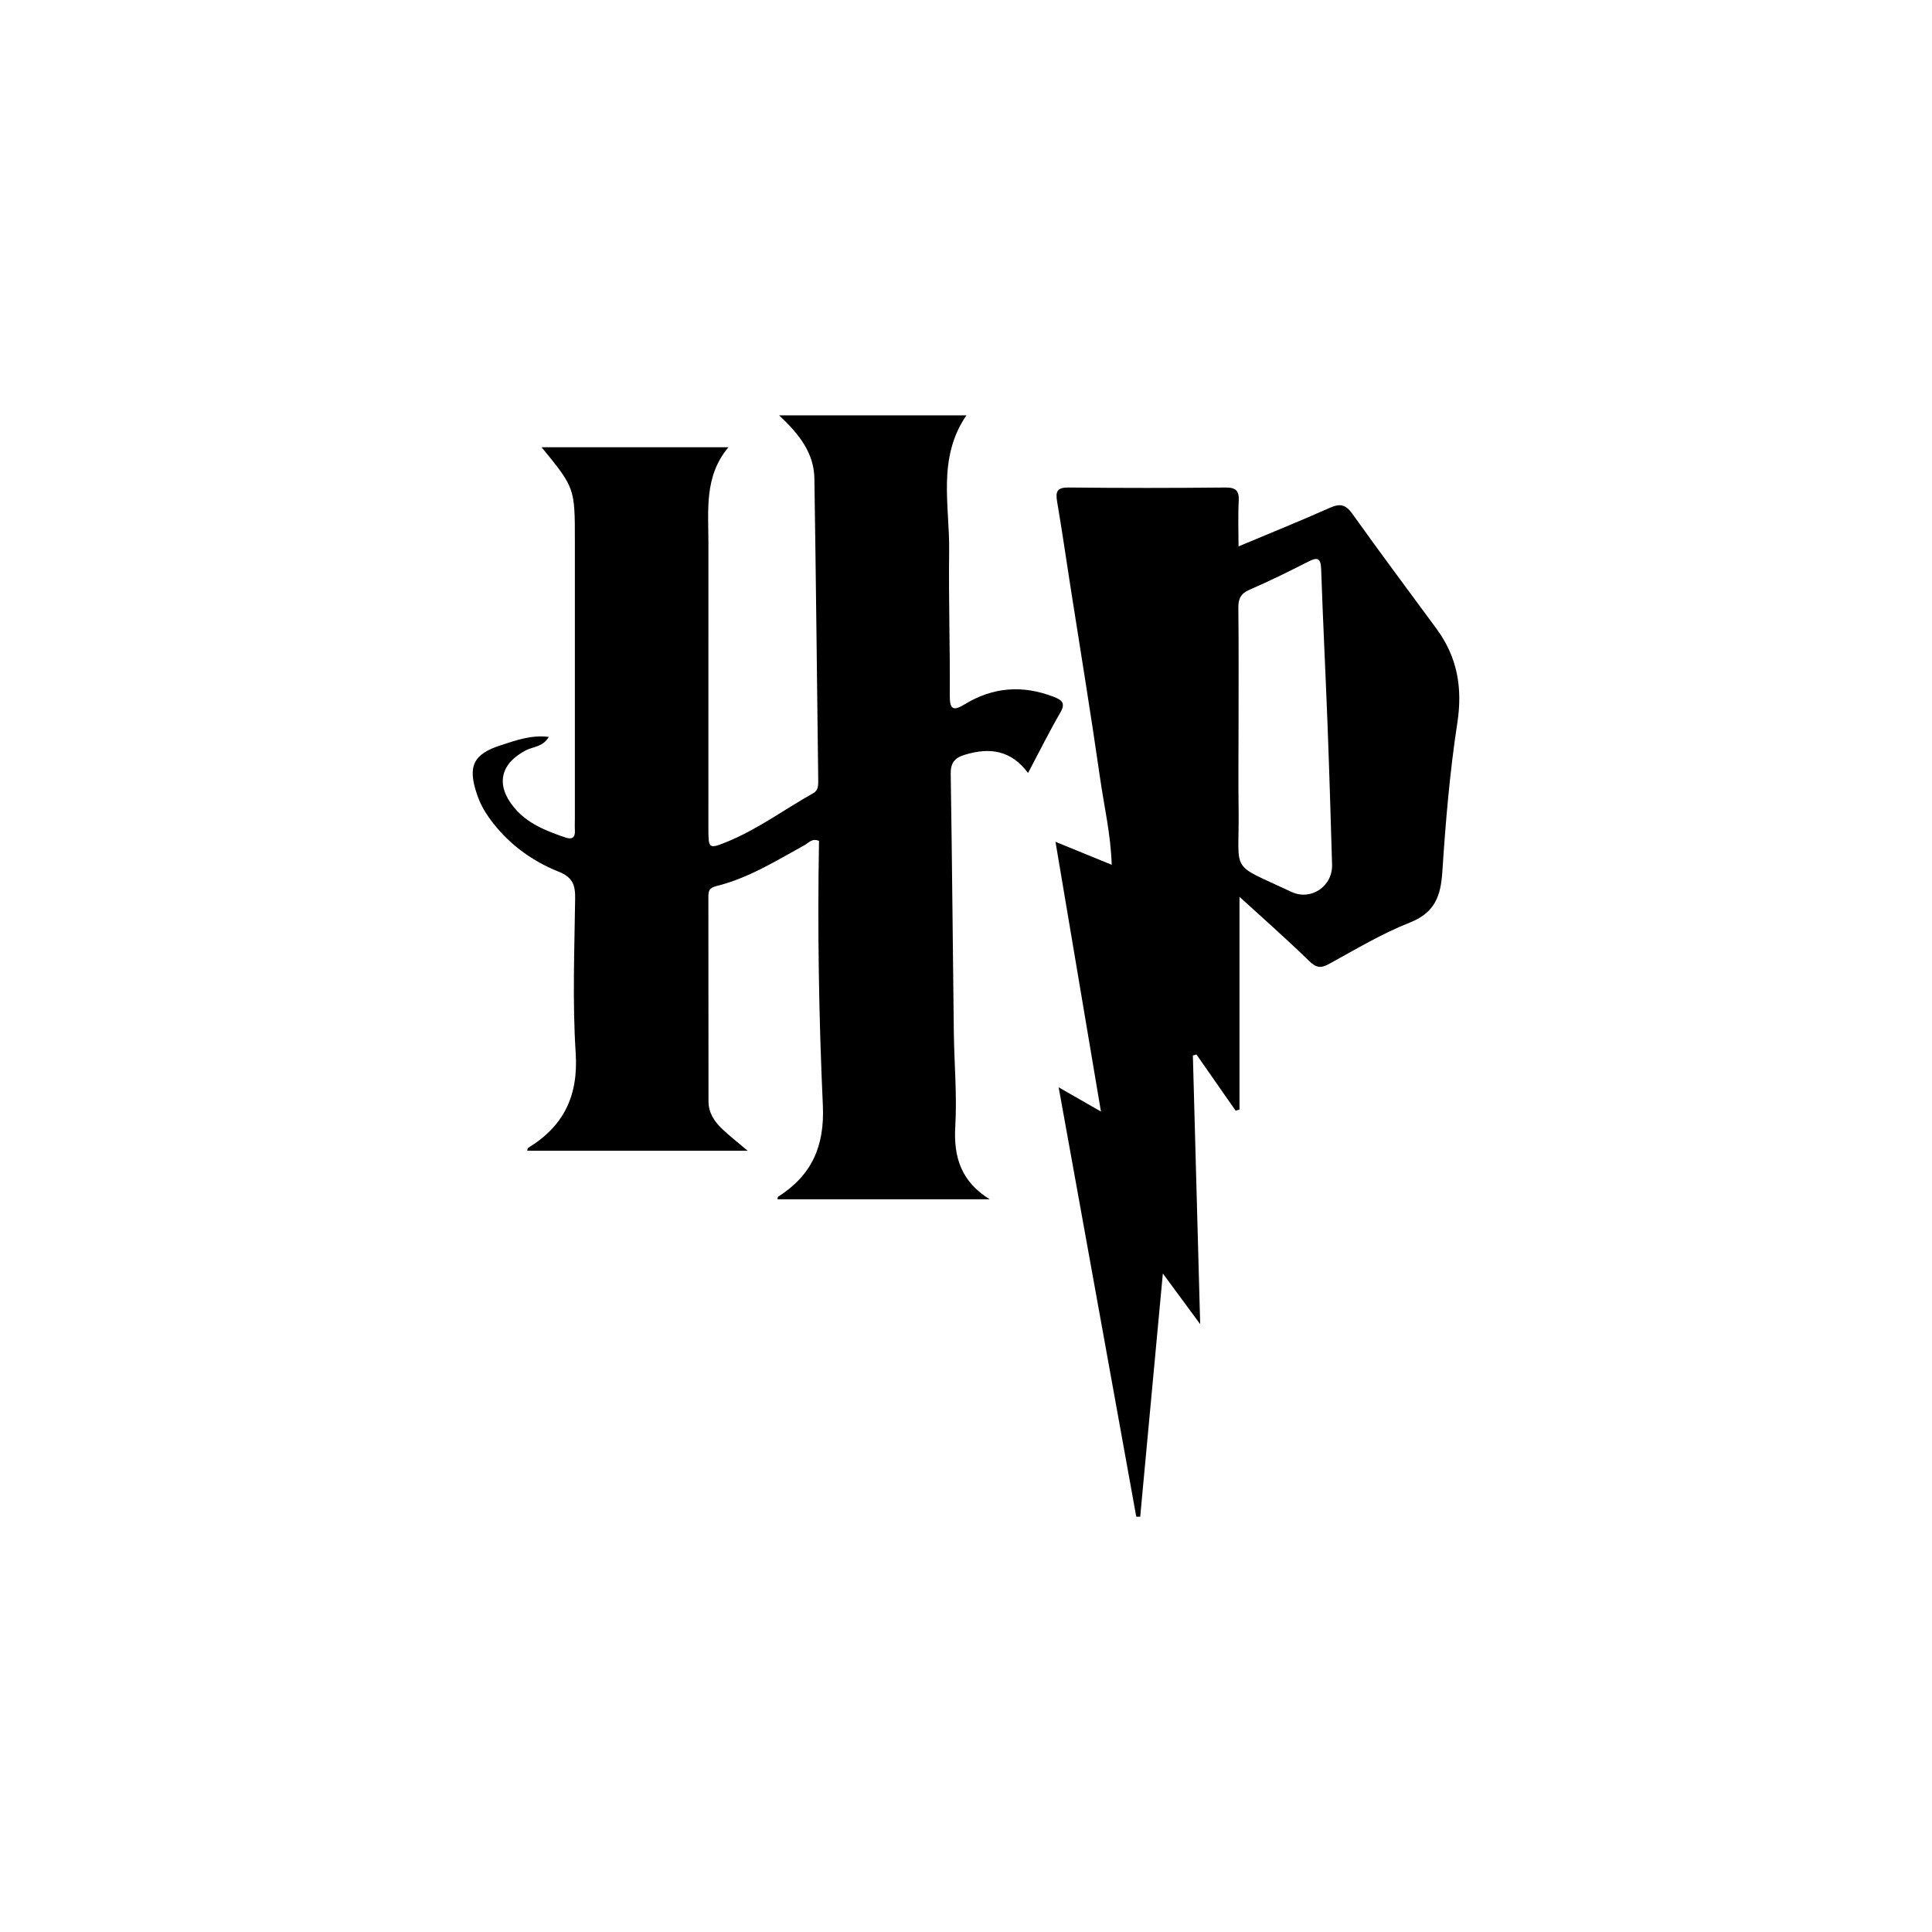 <?xml version="1.0" encoding="utf-8"?>
<!-- Generator: Adobe Illustrator 26.4.1, SVG Export Plug-In . SVG Version: 6.00 Build 0)  -->
<svg version="1.1" id="Layer_1" xmlns="http://www.w3.org/2000/svg" xmlns:xlink="http://www.w3.org/1999/xlink" x="0px" y="0px"
	 viewBox="0 0 1000 1000" style="enable-background:new 0 0 1000 1000;" xml:space="preserve">
<g id="_x39_2iC3P.tif">
	<g>
		<path d="M403.26,214.98c33.32,0,64.6,0,96.96,0c-15.24,22.2-8.63,46.69-8.94,70.29c-0.32,24.92,0.51,49.86,0.32,74.78
			c-0.06,7.53,2.08,7.93,7.76,4.47c14.65-8.93,30-10.04,46-3.86c4.22,1.63,6.36,3.17,3.46,8.18c-5.77,9.96-10.89,20.3-16.7,31.26
			c-8.85-11.9-19.93-13.31-32.65-9.46c-5.36,1.62-7.47,4.16-7.38,10.01c0.72,44.51,1.05,89.03,1.61,133.54
			c0.2,16.31,1.71,32.68,0.75,48.92c-0.95,16.18,3.29,28.62,17.83,37.64c-36.62,0-73.23,0-109.85,0c0.1-0.42,0.05-1.16,0.35-1.35
			c17.35-11.05,24.1-26.07,23.13-47.25c-2.08-45.61-2.81-91.32-1.99-136.89c-3.52-1.59-5.34,1.01-7.47,2.18
			c-14.78,8.14-29.18,17.14-45.78,21.23c-3.56,0.88-4.01,2.57-4.01,5.49c0.04,35.32,0.02,70.65,0.06,105.97
			c0.01,5.73,2.96,10.23,6.86,13.99c3.98,3.84,8.39,7.23,13.43,11.51c-38.66,0-76.37,0-114.1,0c0.14-0.55,0.12-1.29,0.43-1.48
			c18.47-11.25,26.07-26.97,24.64-49.14c-1.72-26.61-0.63-53.41-0.28-80.12c0.09-6.98-1.39-10.85-8.59-13.73
			c-14.48-5.8-26.83-15.08-36.04-28.01c-2.58-3.62-4.64-7.52-6.1-11.79c-5.03-14.64-2.16-21.04,12.37-25.66
			c7.64-2.43,15.31-5.41,24.74-4.28c-3.12,5.25-8.12,5.01-11.77,6.89c-13.44,6.91-15.89,18.05-6.13,29.75
			c6.95,8.34,16.66,12.07,26.53,15.44c3.32,1.13,5.09,0.1,4.86-3.67c-0.13-2.07-0.01-4.15-0.01-6.23c0-47.79,0-95.58,0-143.37
			c0-27.66,0-27.66-17.22-48.74c32.02,0,63.54,0,96.7,0c-12.57,14.97-10.35,32.4-10.36,49.41c-0.03,49.27-0.02,98.55-0.01,147.82
			c0,10.49,0.17,10.85,9.42,7.09c15.99-6.5,29.88-16.83,44.82-25.25c2.79-1.57,2.63-4.34,2.6-7.04
			c-0.64-51.92-1.17-103.85-1.98-155.77C421.34,234.7,413.98,224.98,403.26,214.98z"/>
		<path d="M546.32,435.72c10.27,4.2,19.22,7.85,29.1,11.89c-0.51-15.91-3.95-30.35-6.03-44.92c-4.74-33.12-10.19-66.14-15.35-99.2
			c-2.28-14.62-4.39-29.27-6.88-43.86c-0.9-5.26-0.02-7.37,6.02-7.3c27,0.31,54.01,0.28,81.01,0.01c5.56-0.06,7.27,1.66,6.97,7.09
			c-0.41,7.38-0.1,14.8-0.1,23.38c16.3-6.84,31.87-13.12,47.2-19.94c5.21-2.32,8.19-1.87,11.67,3.01
			c14.29,20.04,29.04,39.75,43.62,59.59c10.77,14.66,13.56,30.51,10.76,48.72c-3.91,25.45-6.07,51.23-7.75,76.95
			c-0.82,12.58-3.82,21.22-16.78,26.35c-14.52,5.75-28.12,13.89-41.88,21.45c-4.45,2.45-6.78,1.89-10.42-1.66
			c-11.9-11.58-24.39-22.56-35.92-33.09c0,34.94,0,72.52,0,110.1c-0.67,0.2-1.33,0.39-2,0.59c-6.76-9.7-13.53-19.39-20.29-29.09
			c-0.61,0.18-1.23,0.36-1.84,0.55c1.24,45.46,2.47,90.92,3.78,139.04c-6.83-9.27-12.27-16.66-19.32-26.23
			c-4.05,43.5-7.89,84.69-11.72,125.88c-0.68,0-1.36,0-2.04,0c-13.28-73.46-26.56-146.93-40.17-222.24
			c7.89,4.52,14.2,8.14,21.89,12.54C561.92,528.29,554.21,482.54,546.32,435.72z M641.07,376.07c0,14.23-0.17,28.47,0.03,42.69
			c0.49,34.21-5.46,27.45,27.35,42.88c10.07,4.74,21.37-2.84,21.03-14.15c-0.71-23.99-1.42-47.98-2.33-71.96
			c-1.02-26.95-2.4-53.89-3.32-80.84c-0.2-5.76-1.75-6.51-6.69-3.98c-10,5.11-20.09,10.07-30.39,14.54
			c-4.6,1.99-5.83,4.68-5.78,9.44C641.21,335.15,641.07,355.61,641.07,376.07z"/>
	</g>
</g>
</svg>
